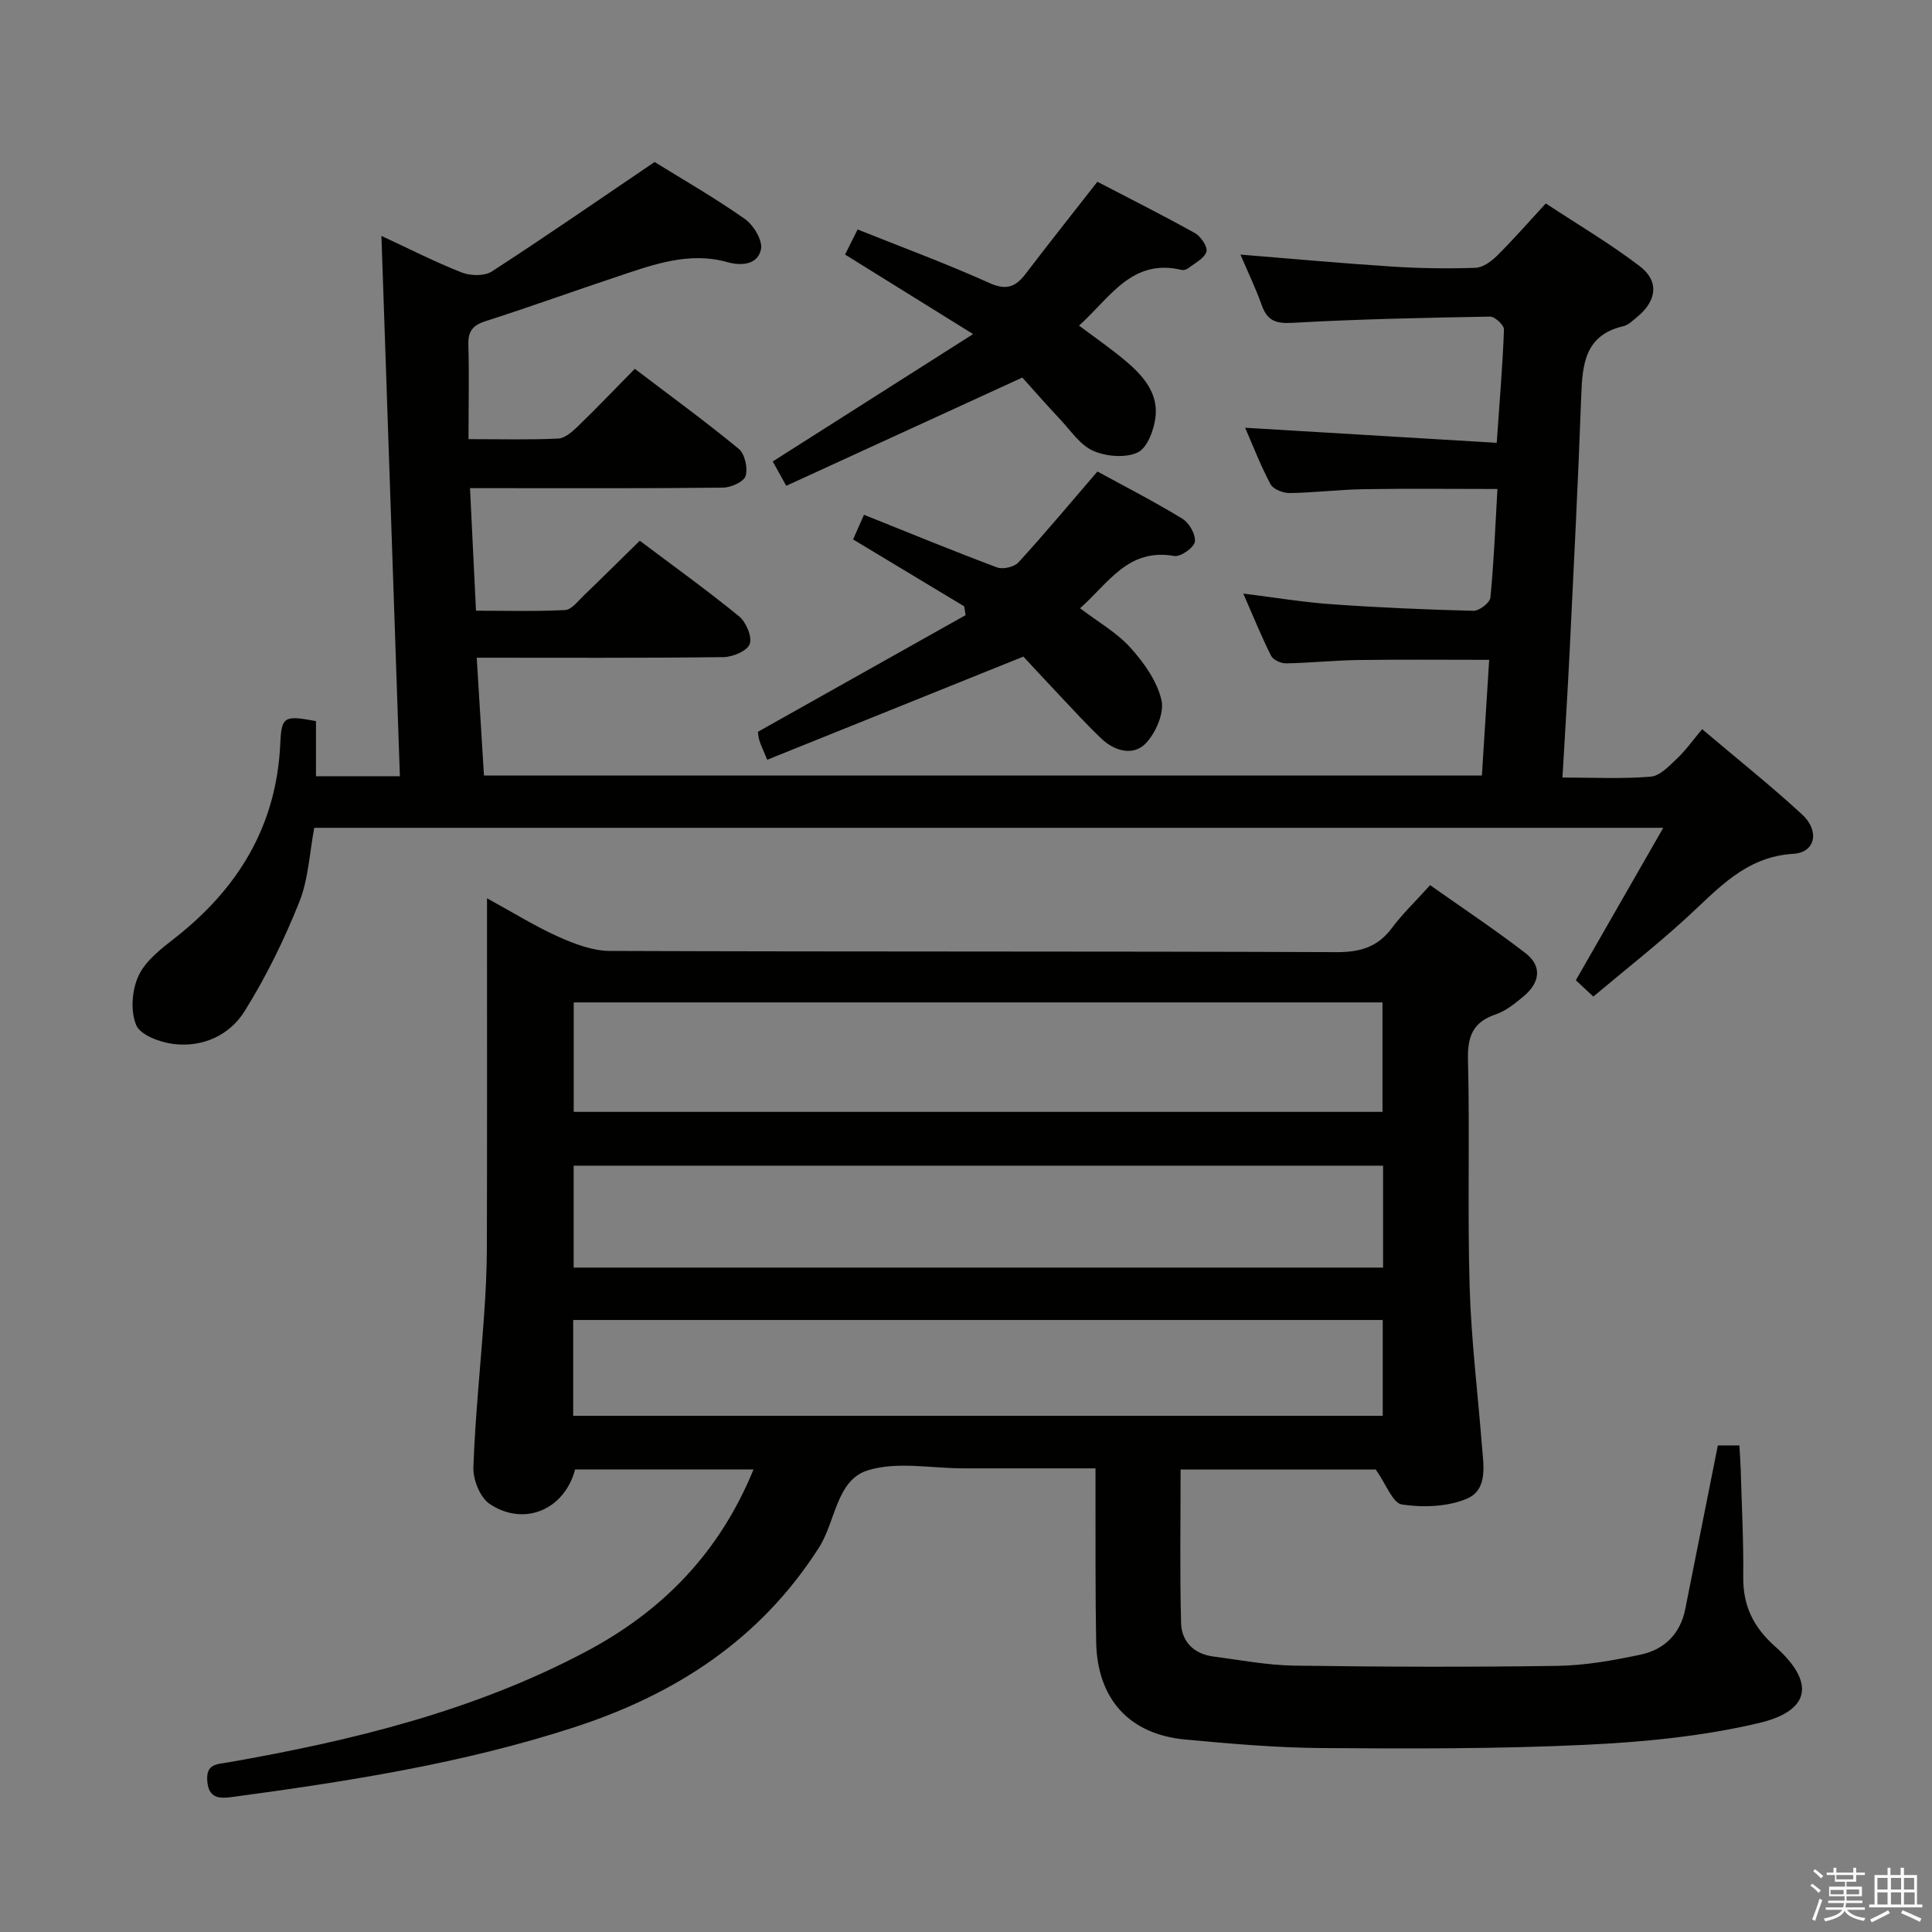 <svg enable-background="new 0 0 400 400" viewBox="0 0 400 400" xmlns="http://www.w3.org/2000/svg"><rect x="0" y="0" width="400" height="400" fill="#808080" stroke="none"/><path d="m374.8 390.4.4-.4c.7.5 1.3 1 1.8 1.4l-.5.5c-.5-.6-1.1-1.1-1.7-1.5zm1 7.3-.6-.3c.5-1.4 1.1-2.8 1.5-4.3.2.1.4.2.6.3-.5 1.3-1 2.8-1.5 4.3zm-.4-10.3.4-.4c.4.3 1 .8 1.7 1.4l-.5.5c-.4-.5-1-1-1.6-1.5zm2.5.3h1.7v-1h.6v1h3.5v-1h.6v1h1.8v.5h-1.8v1.4h-2v1h3.2v2h-3.2v.9h3.3v.5h-3.4c0 .3-.1.6-.1.9h4v.5h-3.7c.7.9 1.9 1.5 3.8 1.7-.1.2-.2.4-.3.6-2.1-.4-3.5-1.1-4-2.1-.4 1-1.8 1.7-4 2.2-.1-.2-.2-.4-.3-.6 2.1-.4 3.4-1 3.8-1.8h-3.4v-.5h3.6c.1-.3.1-.6.2-.9h-3.3v-.5h3.4c0-.3 0-.6 0-.9h-3.2v-2h3.3v-1h-2.1v-1.4h-1.7v-.5zm1.1 3.5v1h2.7c0-.3 0-.4 0-.4 0-.1 0-.2 0-.2 0-.1 0-.2 0-.3h-2.7zm1.2-3v.9h3.5v-.9zm4.7 3h-2.6v.6.4h2.6z" fill="#fafafb"/><path d="m393.6 386.7h.6v1.5h2.7v6.1h1.1v.6h-11v-.6h1.1v-6.1h2.7v-1.5h.6v1.5h2.1v-1.5zm-2.7 8.8.4.6c-1.2.6-2.5 1.3-3.8 1.9-.1-.2-.2-.4-.3-.6 1.2-.6 2.5-1.2 3.7-1.9zm-2.2-6.7v2.4h2.1v-2.4zm0 3v2.5h2.1v-2.5zm2.8-3v2.4h2.1v-2.4zm0 3v2.5h2.1v-2.5zm6 6.1c-1.4-.7-2.7-1.3-3.9-1.8l.3-.6c1.5.6 2.7 1.2 3.9 1.7zm-1.2-9.1h-2.1v2.4h2.1zm-2.1 3v2.5h2.2v-2.5z" fill="#fafafb"/><g fill="#010100"><path d="m156.01 304.23c-12.78 0-24.89 0-36.94 0-2.2 8.35-10.57 11.91-17.69 7.14-1.98-1.33-3.45-5-3.37-7.54.36-10.45 1.47-20.88 2.2-31.32.33-4.64.57-9.3.59-13.95.06-22.16.03-44.32.03-66.48 0-1.75 0-3.5 0-6.1 5.47 2.99 9.96 5.8 14.75 7.95 3.35 1.5 7.11 2.94 10.68 2.95 50.15.19 100.3.05 150.45.25 4.92.02 8.53-1.05 11.49-5.02 2.17-2.92 4.84-5.46 7.89-8.85 6.61 4.67 13.34 9.15 19.73 14.06 3.52 2.71 2.99 6.12-.29 8.88-1.77 1.49-3.69 3.07-5.82 3.8-4.71 1.6-5.9 4.49-5.78 9.36.39 15.65-.12 31.33.34 46.98.32 10.94 1.67 21.86 2.53 32.79.33 4.15 1.33 9.3-3.12 11.17-4 1.68-9.06 1.84-13.43 1.19-1.91-.28-3.28-4.24-5.42-7.25-12.62 0-26.39 0-40.4 0 0 10.64-.18 21.22.1 31.79.1 3.85 2.66 6.41 6.67 6.93 5.59.73 11.19 1.81 16.79 1.89 18.16.26 36.32.32 54.48.05 5.76-.09 11.56-1.13 17.22-2.33 4.87-1.04 8.19-4.25 9.22-9.41 2.22-11.2 4.46-22.4 6.75-33.9h4.46c.09 1.62.22 3.22.27 4.83.21 7.48.61 14.96.53 22.44-.06 5.95 2.12 10.38 6.58 14.34 8.35 7.41 7.46 13.34-3.43 15.89-11.7 2.75-23.89 3.92-35.93 4.49-18.11.85-36.28.8-54.42.67-9.45-.07-18.92-.89-28.34-1.77-11.61-1.09-18.21-8.4-18.43-20.21-.19-10.16-.11-20.33-.14-30.49-.01-1.62 0-3.25 0-5.44-9.44 0-18.38 0-27.32 0-6.66 0-13.8-1.49-19.86.42-6.48 2.04-6.62 10.57-10.06 15.96-12.17 19.08-29.73 30.43-50.79 37.26-23 7.47-46.76 11.17-70.62 14.39-2.62.35-4.96.43-5.25-3.33-.27-3.58 2.03-3.43 4.4-3.84 25.61-4.49 50.72-10.61 73.91-22.87 15.85-8.38 27.7-20.43 34.79-37.77zm130.22-96.69c-56.01 0-111.66 0-167.45 0v22.66h167.45c0-7.79 0-15.19 0-22.66zm.12 33.8c-56.12 0-111.81 0-167.58 0v21.1h167.58c0-7.16 0-13.93 0-21.1zm-167.68 51.79h167.61c0-6.89 0-13.32 0-19.84-56 0-111.68 0-167.61 0z"/><path d="m306.81 160.57c.52-8.19 1.01-15.97 1.51-23.96-9.25 0-18.18-.09-27.1.04-4.99.07-9.96.6-14.95.69-1.05.02-2.67-.71-3.1-1.56-2-3.97-3.67-8.11-5.76-12.89 6.59.82 12.41 1.8 18.27 2.21 9.78.69 19.58 1.12 29.38 1.36 1.2.03 3.41-1.67 3.51-2.73.72-7.26 1-14.57 1.46-22.49-9.43 0-18.52-.11-27.6.04-5.15.08-10.28.73-15.43.8-1.35.02-3.38-.78-3.95-1.83-2.02-3.76-3.55-7.78-5.26-11.69 17.45 1.04 34.57 2.07 52.09 3.12.6-8.62 1.23-16.04 1.5-23.47.03-.89-1.89-2.68-2.88-2.66-13.64.24-27.29.52-40.9 1.29-3.45.2-5.21-.43-6.36-3.63-1.28-3.57-2.93-7.01-4.42-10.5 10.56.85 20.87 1.8 31.21 2.47 5.8.38 11.64.47 17.45.27 1.55-.05 3.31-1.35 4.51-2.55 3.3-3.27 6.36-6.78 10.05-10.78 6.57 4.33 13.28 8.29 19.44 12.98 4.09 3.12 3.55 7.18-.52 10.52-.9.74-1.83 1.68-2.88 1.92-7.86 1.82-8.46 7.75-8.7 14.31-.63 17.46-1.52 34.91-2.37 52.36-.42 8.75-.99 17.48-1.52 26.77 6.39 0 12.37.31 18.28-.18 1.92-.16 3.84-2.24 5.45-3.76 1.8-1.7 3.25-3.77 5.19-6.07 7.39 6.26 14.27 11.73 20.71 17.67 3.67 3.39 2.74 7.86-1.8 8.13-10.04.6-15.71 7.39-22.26 13.36-6.13 5.59-12.68 10.74-19.18 16.2-1.53-1.43-2.72-2.54-3.62-3.38 6.02-10.5 11.87-20.7 18.1-31.56-93.68 0-186.4 0-279.3 0-.97 5.12-1.19 10.61-3.12 15.43-3.12 7.79-6.86 15.43-11.3 22.54-3.1 4.97-8.66 7.53-14.7 6.79-2.81-.34-6.89-1.85-7.75-3.93-1.21-2.91-.88-7.27.5-10.21 1.45-3.11 4.67-5.58 7.53-7.81 13.13-10.29 21.05-23.28 21.81-40.26.25-5.61.81-5.88 7.39-4.64v11.41h17.37c-1.27-37.15-2.53-74.15-3.82-111.87 5.66 2.63 11.03 5.37 16.61 7.57 1.81.71 4.7.79 6.23-.19 11.13-7.21 22.04-14.77 33.72-22.68 5.54 3.44 12.31 7.32 18.67 11.78 1.81 1.27 3.74 4.47 3.35 6.31-.65 3.1-3.88 3.5-6.97 2.64-7.98-2.23-15.36.52-22.73 2.98-9.14 3.05-18.21 6.32-27.39 9.27-2.71.87-3.59 2.18-3.49 4.99.18 6.29.03 12.58.03 19.41 6.67 0 12.63.16 18.56-.12 1.39-.06 2.91-1.4 4.04-2.49 3.93-3.81 7.72-7.77 11.83-11.95 7.36 5.6 14.61 10.88 21.52 16.57 1.26 1.04 1.91 3.98 1.42 5.61-.36 1.21-3.03 2.4-4.69 2.42-15.5.18-31 .11-46.5.11-1.8 0-3.59 0-5.87 0 .42 8.55.81 16.61 1.24 25.37 6.29 0 12.39.18 18.46-.14 1.33-.07 2.64-1.84 3.83-2.98 3.83-3.68 7.6-7.43 11.62-11.37 6.85 5.16 13.86 10.19 20.53 15.63 1.46 1.19 2.76 4.2 2.24 5.74-.47 1.4-3.5 2.71-5.42 2.73-16.81.21-33.62.12-51.11.12.5 8.21.99 16.09 1.5 24.39 68.78.01 137.47.01 206.61.01z"/><path d="m201.47 69.17c-9.8-6.09-17.97-11.17-26.51-16.47.79-1.57 1.57-3.12 2.6-5.19 9.24 3.7 18.39 7.07 27.26 11.07 3.52 1.59 5.43.85 7.51-1.87 4.73-6.2 9.58-12.31 14.87-19.08 6.52 3.4 13.45 6.87 20.21 10.64 1.21.68 2.67 2.85 2.37 3.84-.42 1.38-2.35 2.32-3.7 3.38-.36.28-.99.5-1.41.4-10.39-2.49-14.86 5.81-21.27 11.52 3.32 2.5 6.54 4.71 9.52 7.21 3.64 3.05 6.93 6.68 6.31 11.77-.32 2.64-1.71 6.37-3.69 7.29-2.53 1.18-6.51.84-9.2-.34s-4.63-4.15-6.78-6.44c-2.94-3.13-5.77-6.37-7.9-8.73-16.66 7.64-32.59 14.94-48.88 22.41-1.31-2.36-2.07-3.75-2.79-5.04 13.53-8.59 26.88-17.09 41.48-26.37z"/><path d="m178.88 106.58c9.65 3.86 18.54 7.53 27.56 10.9 1.22.45 3.55-.09 4.42-1.04 5.48-6 10.7-12.25 16.35-18.82 5.76 3.15 11.81 6.24 17.6 9.78 1.4.86 2.81 3.32 2.57 4.77-.21 1.24-2.96 3.17-4.27 2.94-9.59-1.7-13.67 5.71-19.5 10.82 3.74 2.85 7.6 5.03 10.42 8.15 2.8 3.11 5.53 6.94 6.44 10.87.62 2.68-1.2 6.84-3.3 9-2.5 2.57-6.34 1.6-9.03-.93-3.14-2.96-6.05-6.18-9.02-9.32-2.73-2.88-5.42-5.8-7.24-7.76-18.21 7.33-35.52 14.31-53.04 21.36-.91-2.22-1.35-3.11-1.63-4.04-.23-.78-.27-1.62-.29-1.75 14.53-8.16 28.76-16.15 42.99-24.15-.09-.61-.18-1.22-.28-1.82-7.49-4.51-14.99-9.03-23.01-13.86.62-1.41 1.31-2.97 2.26-5.1z"/></g></svg>